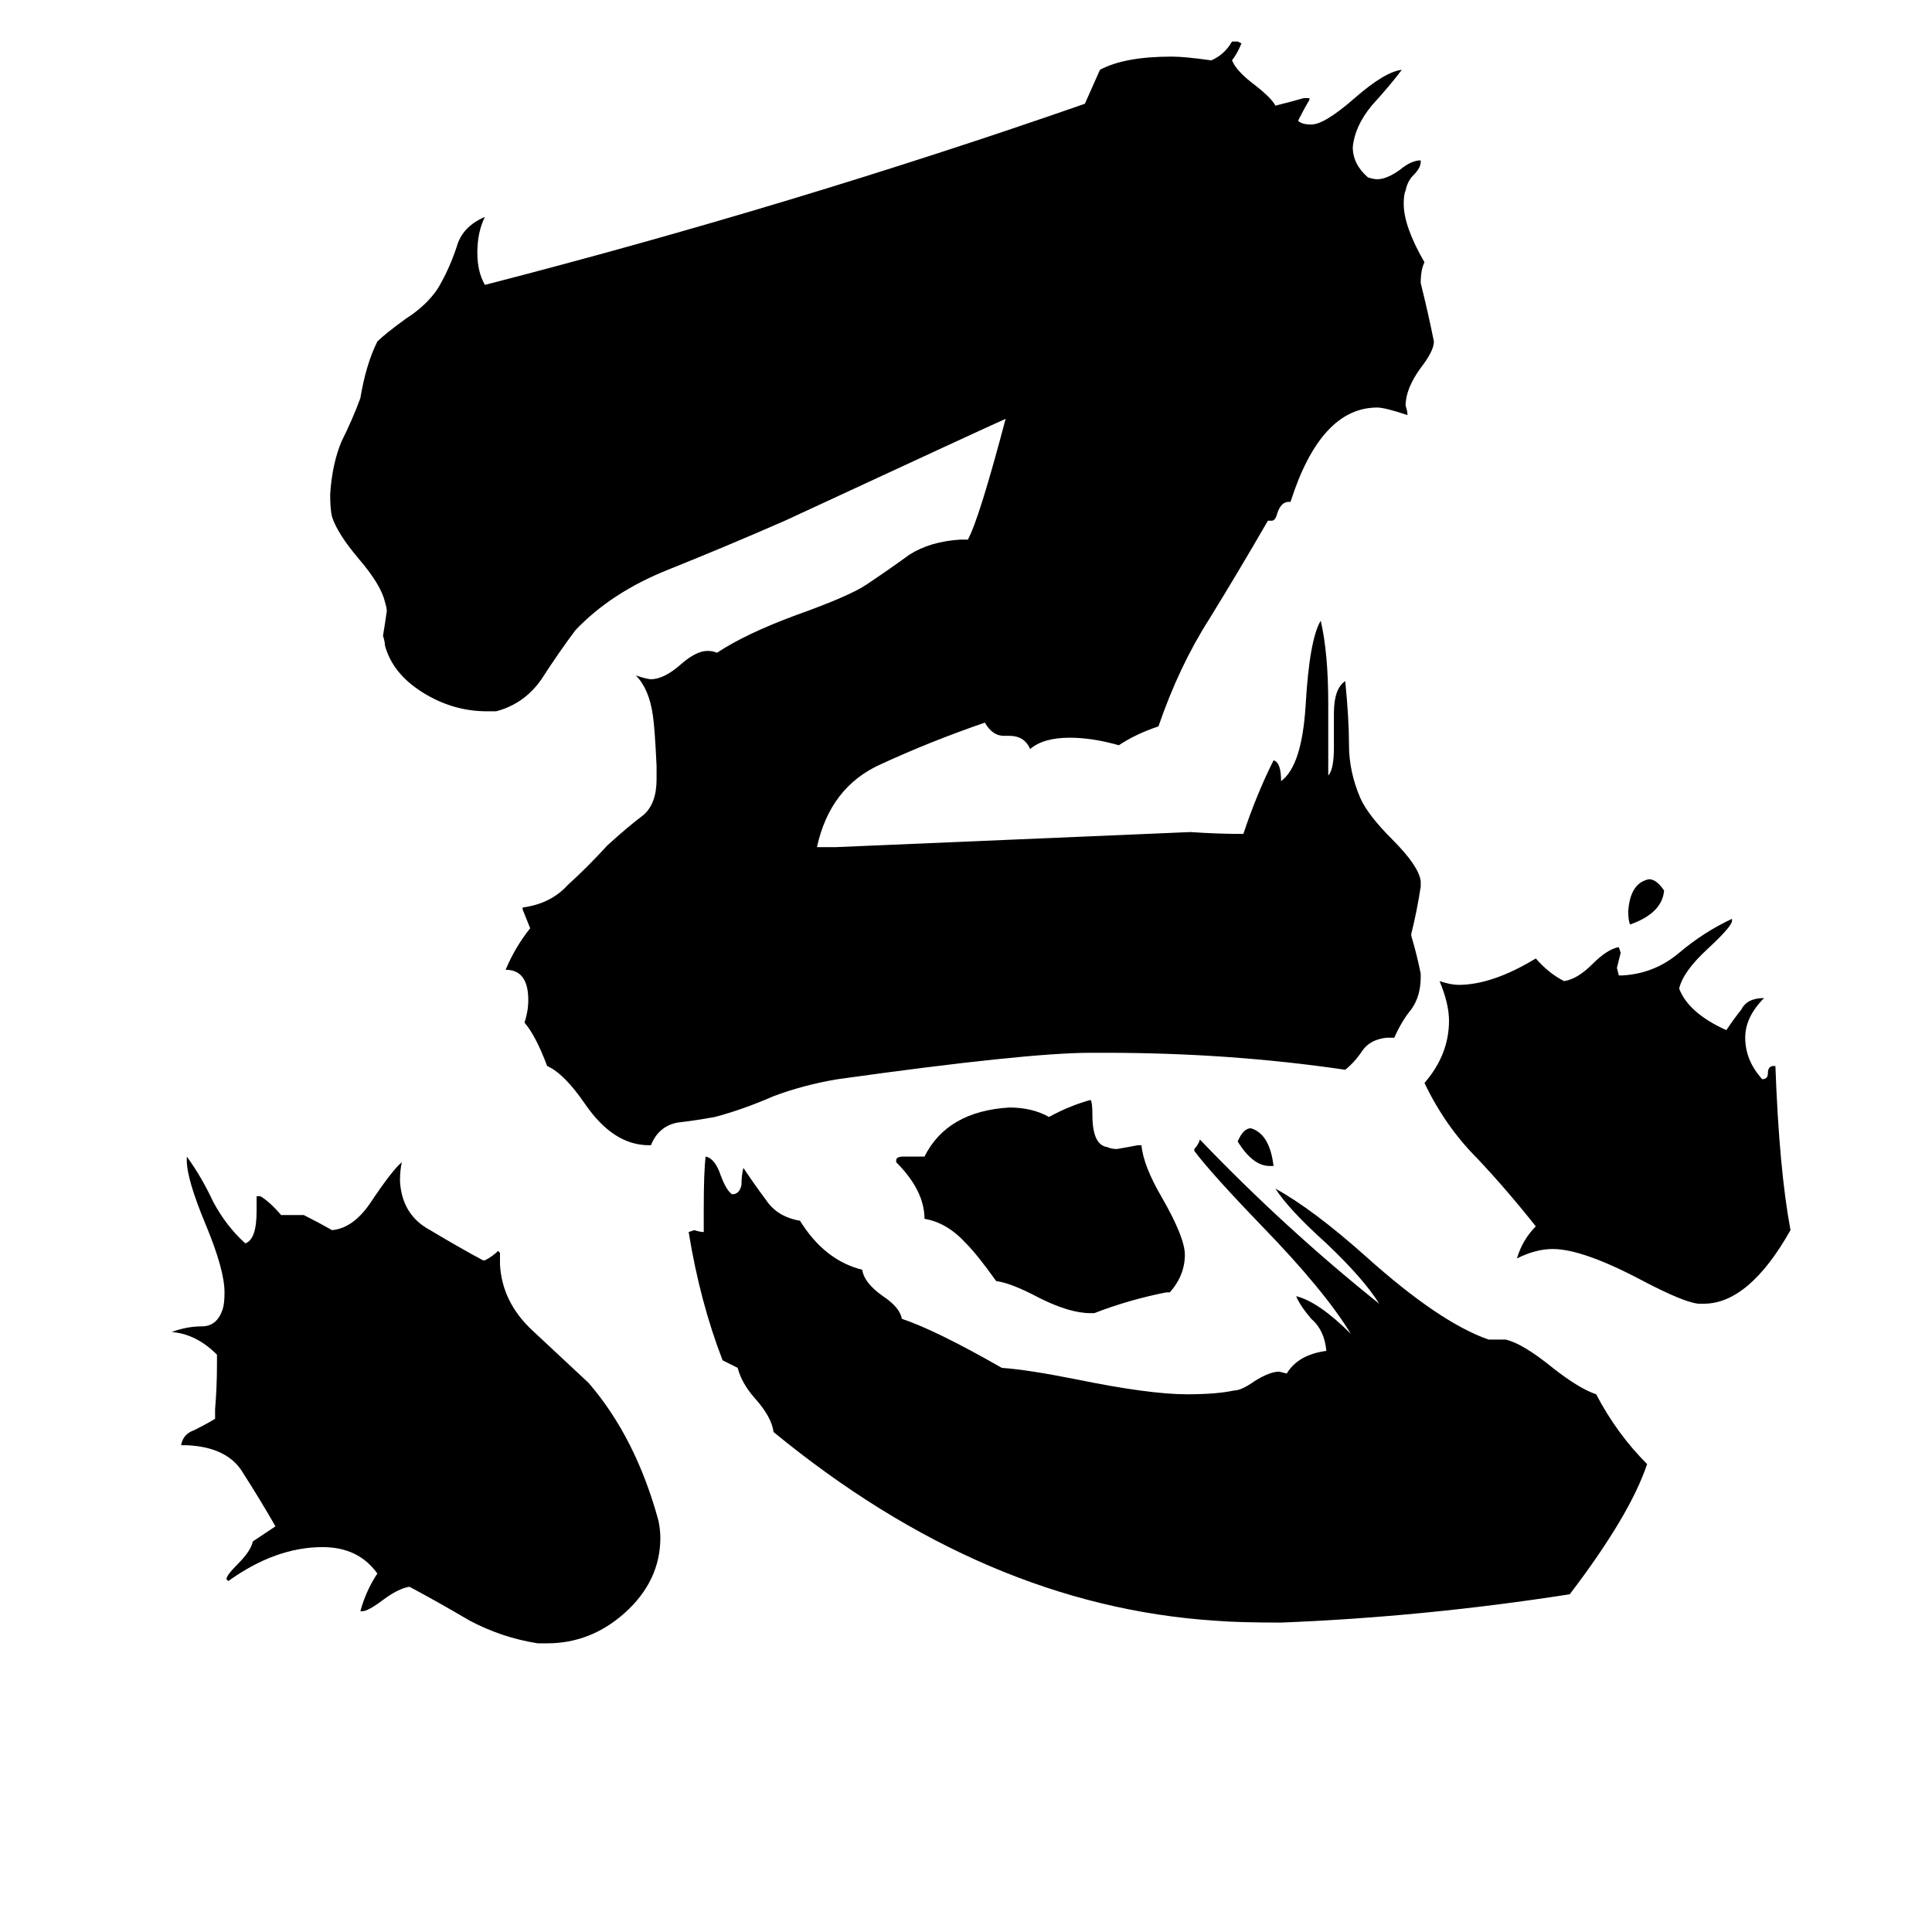 <svg xmlns="http://www.w3.org/2000/svg" viewBox="0 -800 1024 1024">
	<path fill="#000000" d="M675 -182H673Q664 -182 656 -195Q659 -202 663 -202Q673 -199 675 -182ZM882 -328Q881 -316 864 -310Q863 -312 863 -317Q864 -332 874 -334Q878 -334 882 -328ZM620 -115H618Q598 -111 580 -104H578Q567 -104 551 -112Q536 -120 528 -121Q518 -135 512 -141Q502 -152 490 -154Q490 -169 475 -184V-185Q475 -187 479 -187H490Q502 -211 535 -213Q547 -213 556 -208Q567 -214 578 -217Q579 -216 579 -209Q579 -193 587 -192Q589 -191 592 -191Q598 -192 603 -193H605Q606 -182 616 -165Q628 -144 628 -135Q628 -124 620 -115ZM903 -109H900Q892 -110 871 -121Q839 -138 823 -138Q814 -138 804 -133Q807 -143 814 -150Q799 -169 783 -186Q766 -203 755 -226Q768 -241 768 -259Q768 -268 763 -280Q769 -278 773 -278Q791 -278 814 -292Q821 -284 829 -280Q836 -281 844 -289Q852 -297 858 -298L859 -295Q858 -291 857 -287L858 -283H860Q877 -284 890 -295Q903 -306 918 -313V-312Q918 -309 905 -297Q892 -285 890 -276Q895 -263 915 -254Q919 -260 923 -265Q926 -271 935 -271Q925 -261 925 -250Q925 -238 934 -228Q937 -228 937 -231Q937 -235 940 -235H941Q943 -180 949 -148Q927 -109 903 -109ZM290 71H285Q266 68 249 59Q232 49 217 41Q211 42 203 48Q195 54 192 54H191Q194 43 200 34Q190 20 171 20Q146 20 121 38L120 37Q120 35 126 29Q133 22 134 17Q140 13 146 9Q138 -5 129 -19Q121 -33 99 -34H96Q97 -40 103 -42Q109 -45 114 -48V-53Q115 -65 115 -77V-82Q104 -93 91 -94Q99 -97 107 -97Q115 -97 118 -106Q119 -109 119 -115Q119 -127 109 -151Q99 -175 99 -185V-187Q107 -176 113 -163Q120 -150 130 -141Q136 -143 136 -158V-166H138Q143 -163 149 -156H161Q169 -152 176 -148Q187 -149 196 -162Q208 -180 213 -184Q212 -180 212 -174Q213 -156 228 -148Q243 -139 256 -132H257Q261 -134 264 -137L265 -136V-130Q266 -110 282 -95Q298 -80 312 -67Q337 -38 349 6Q350 11 350 15Q350 38 331 55Q313 71 290 71ZM789 -90H798Q807 -88 823 -75Q837 -64 846 -61Q857 -40 873 -24Q864 3 832 45Q755 57 679 60Q656 60 644 59Q522 51 410 -41Q409 -49 400 -59Q393 -67 391 -75Q387 -77 383 -79Q371 -110 365 -147L368 -148Q371 -147 373 -147V-159Q373 -179 374 -187Q379 -186 382 -177Q385 -169 388 -167Q392 -167 393 -172Q393 -177 394 -181Q400 -172 406 -164Q412 -155 424 -153Q437 -132 457 -127Q458 -120 468 -113Q477 -107 478 -101Q496 -95 531 -75Q545 -74 570 -69Q609 -61 629 -61Q645 -61 654 -63Q658 -63 665 -68Q673 -73 678 -73L682 -72Q688 -82 703 -84Q702 -95 695 -101Q689 -108 687 -113Q699 -110 716 -93Q702 -116 669 -150Q642 -178 633 -190V-191Q635 -193 636 -196Q681 -149 731 -109Q723 -122 703 -141Q683 -159 676 -170Q696 -159 724 -134Q763 -99 789 -90ZM739 -250H735Q726 -249 722 -243Q718 -237 713 -233Q652 -242 586 -242H578Q544 -242 444 -228Q426 -225 410 -219Q394 -212 379 -208Q368 -206 359 -205Q349 -203 345 -193H344Q325 -193 310 -215Q299 -231 290 -235Q284 -251 278 -258Q280 -264 280 -270Q280 -286 268 -286Q273 -298 281 -308Q279 -313 277 -318V-319Q292 -321 301 -331Q311 -340 322 -352Q333 -362 341 -368Q348 -374 348 -387V-394Q347 -415 346 -421Q344 -435 337 -442Q343 -440 345 -440Q352 -440 361 -448Q369 -455 375 -455Q378 -455 380 -454Q395 -464 422 -474Q450 -484 459 -490Q471 -498 482 -506Q493 -513 509 -514H513Q519 -525 533 -578Q526 -575 416 -524Q384 -510 354 -498Q324 -486 305 -466Q296 -454 287 -440Q278 -427 263 -423H258Q240 -423 224 -433Q208 -443 204 -458Q204 -460 203 -463Q204 -469 205 -476Q205 -478 204 -481Q202 -490 190 -504Q179 -517 176 -526Q175 -530 175 -538Q176 -554 181 -566Q187 -578 191 -589Q194 -607 200 -619Q204 -623 215 -631Q226 -638 232 -647Q238 -657 242 -669Q245 -680 257 -685Q253 -677 253 -666Q253 -656 257 -649Q420 -691 575 -745Q579 -754 583 -763Q596 -770 621 -770Q628 -770 642 -768Q649 -771 653 -778H656L658 -777Q656 -772 653 -768L654 -766Q657 -761 665 -755Q674 -748 676 -744Q684 -746 691 -748H694V-747Q691 -742 688 -736Q690 -734 695 -734Q702 -734 718 -748Q734 -762 743 -763Q737 -755 727 -744Q718 -733 717 -722Q717 -713 725 -706Q728 -705 730 -705Q735 -705 742 -710Q748 -715 753 -715V-714Q753 -711 749 -707Q746 -704 745 -699Q744 -697 744 -692Q744 -680 755 -661Q753 -657 753 -650Q757 -634 760 -619Q760 -614 753 -605Q745 -594 745 -585Q746 -582 746 -580Q734 -584 730 -584Q700 -584 684 -534H683Q679 -534 677 -528Q676 -524 674 -524H672Q657 -498 641 -472Q625 -447 614 -415Q602 -411 593 -405Q579 -409 567 -409Q553 -409 546 -403Q543 -410 535 -410H532Q526 -410 522 -417Q493 -407 467 -395Q440 -383 433 -351H443Q537 -355 631 -359Q645 -358 659 -358Q666 -379 675 -397Q679 -396 679 -386Q690 -394 692 -426Q694 -461 700 -471Q704 -454 704 -427V-389Q707 -392 707 -404V-422Q707 -435 713 -439Q715 -419 715 -405Q715 -391 721 -377Q725 -368 738 -355Q752 -341 753 -333V-330Q751 -317 748 -305V-304Q751 -294 753 -284V-282Q753 -272 748 -265Q743 -259 739 -250Z"/>
</svg>